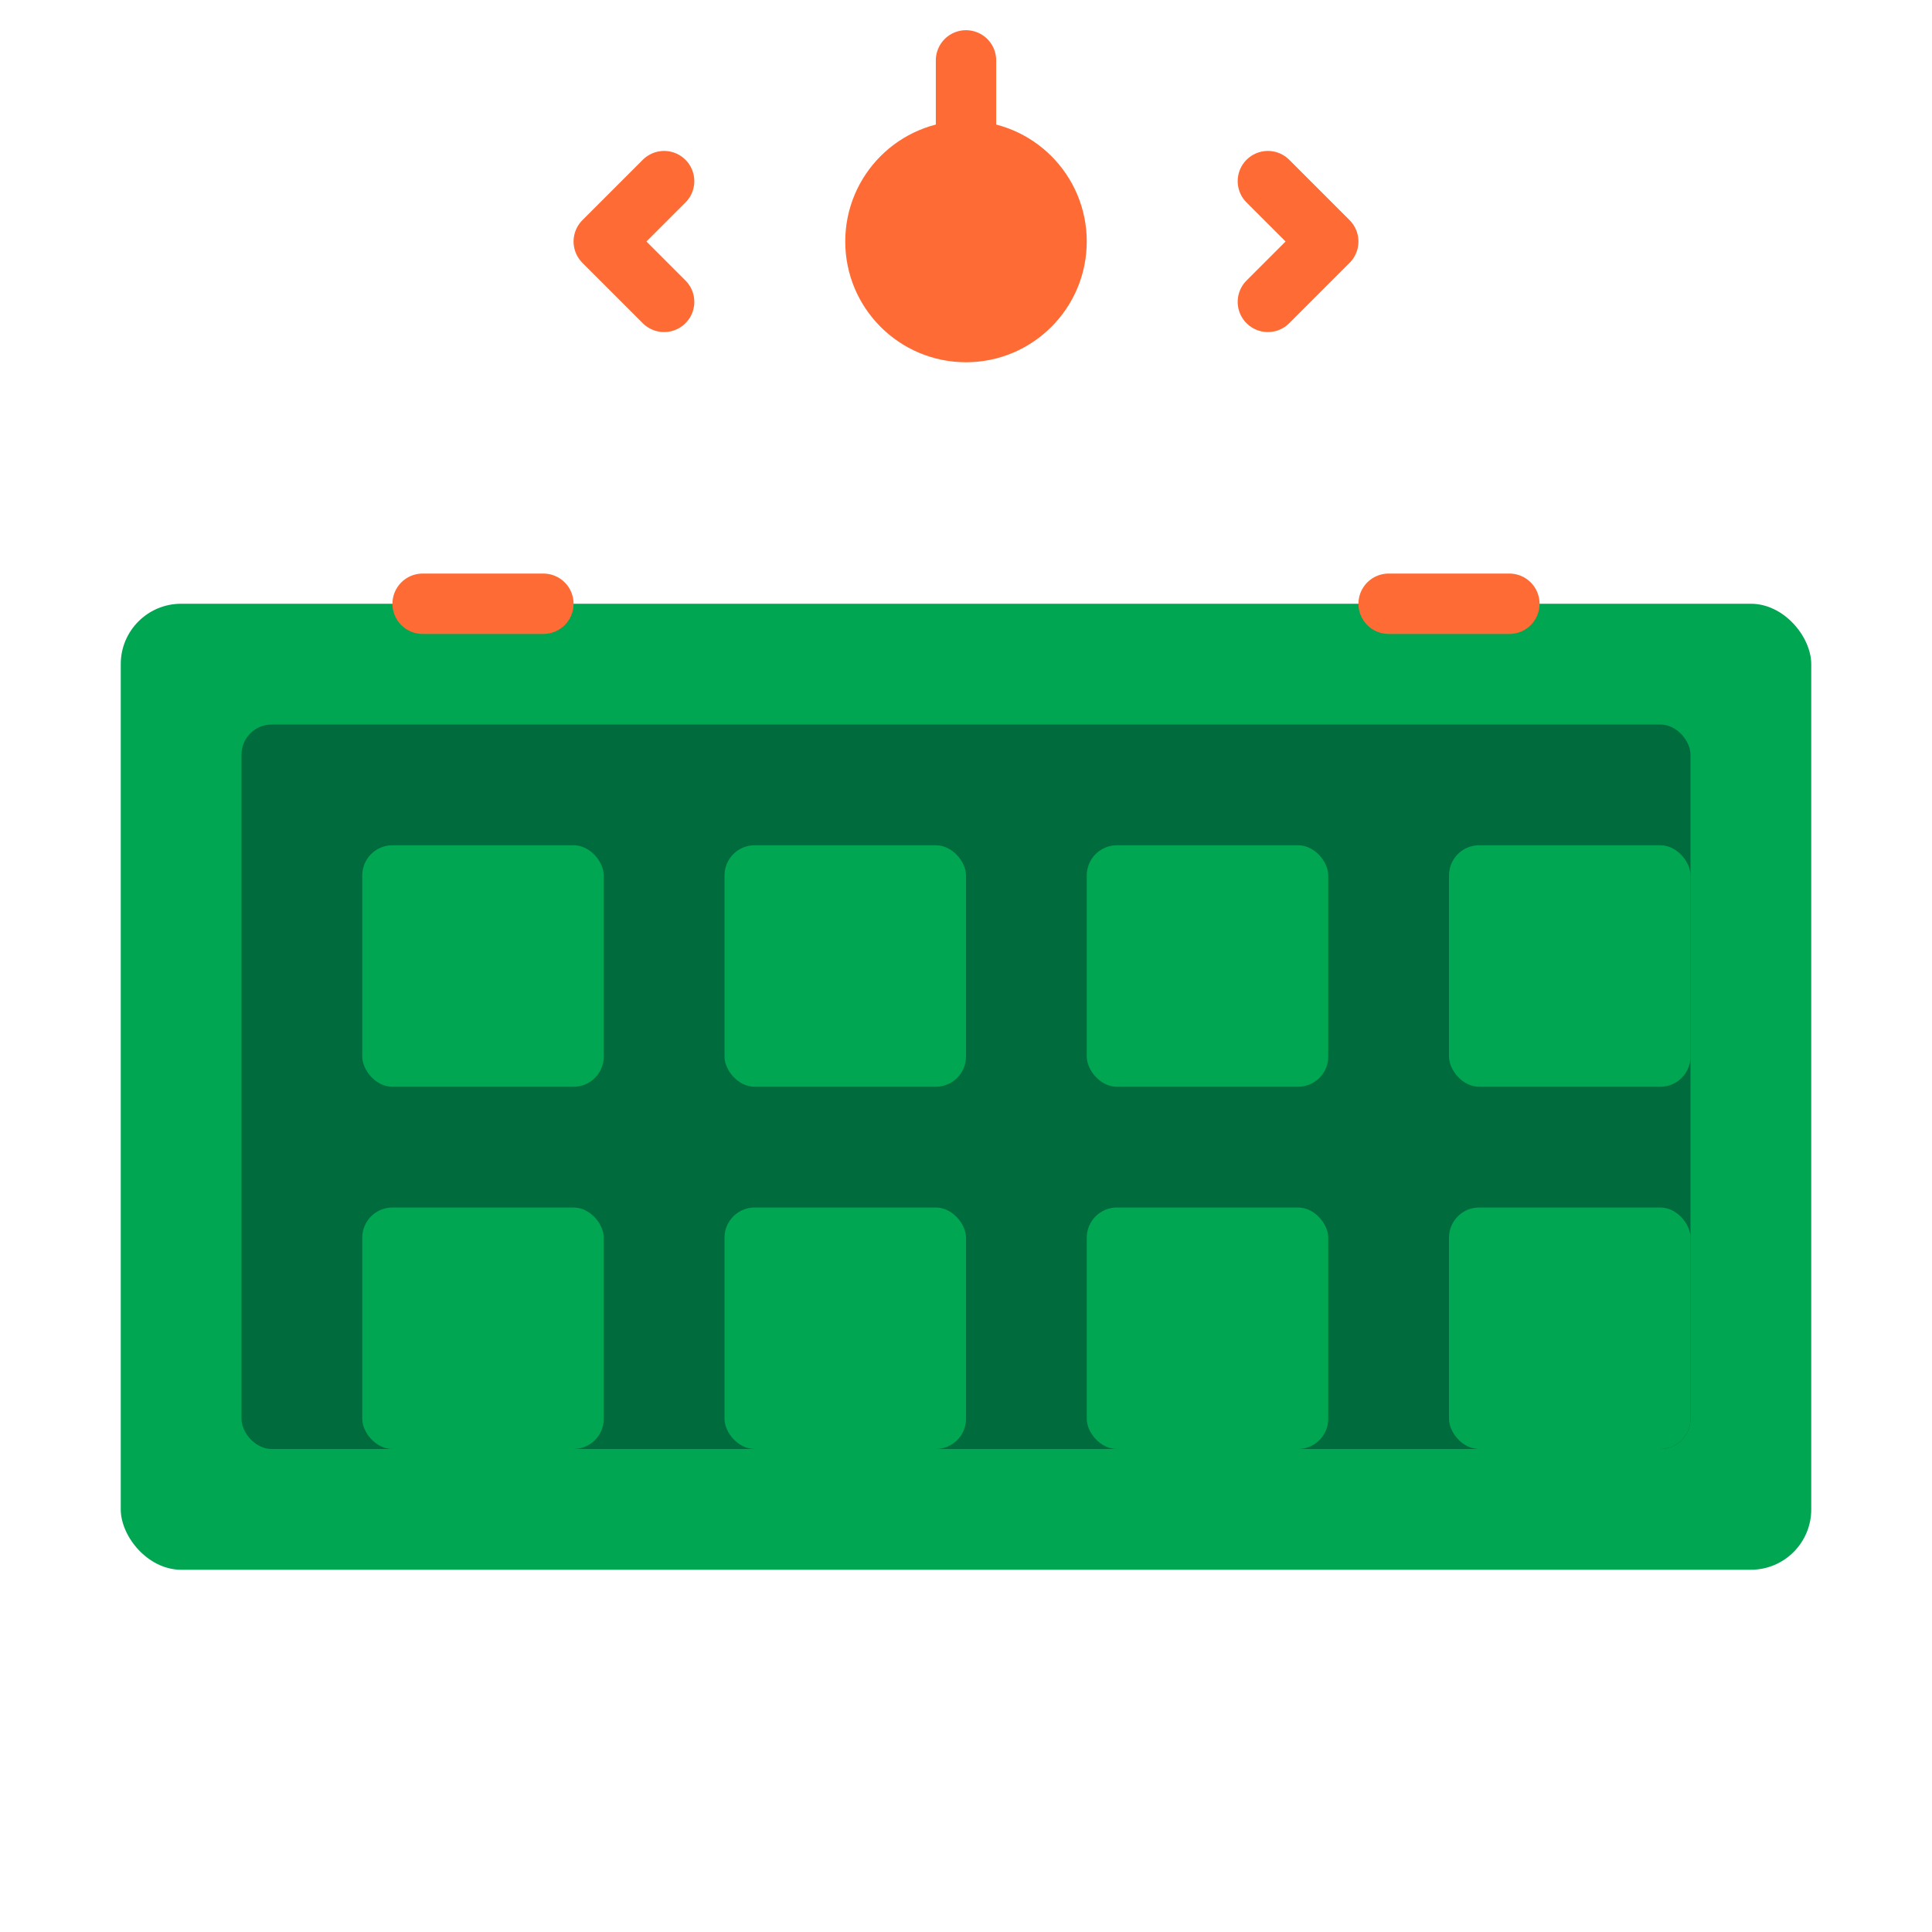 <svg width="64" height="64" viewBox="0 0 64 64" fill="none" xmlns="http://www.w3.org/2000/svg">
<rect x="4" y="20" width="56" height="32" rx="2" fill="#00A651"/>
<rect x="8" y="24" width="48" height="24" rx="1" fill="#006B3C"/>
<rect x="12" y="28" width="8" height="8" rx="1" fill="#00A651"/>
<rect x="24" y="28" width="8" height="8" rx="1" fill="#00A651"/>
<rect x="36" y="28" width="8" height="8" rx="1" fill="#00A651"/>
<rect x="48" y="28" width="8" height="8" rx="1" fill="#00A651"/>
<rect x="12" y="40" width="8" height="8" rx="1" fill="#00A651"/>
<rect x="24" y="40" width="8" height="8" rx="1" fill="#00A651"/>
<rect x="36" y="40" width="8" height="8" rx="1" fill="#00A651"/>
<rect x="48" y="40" width="8" height="8" rx="1" fill="#00A651"/>
<circle cx="32" cy="8" r="4" fill="#FF6B35"/>
<path d="M32 2v4M44 8l-2 2M20 8l2 2M50 20h-4M18 20h-4M44 8l-2-2M20 8l2-2" stroke="#FF6B35" stroke-width="2" stroke-linecap="round"/>
</svg>